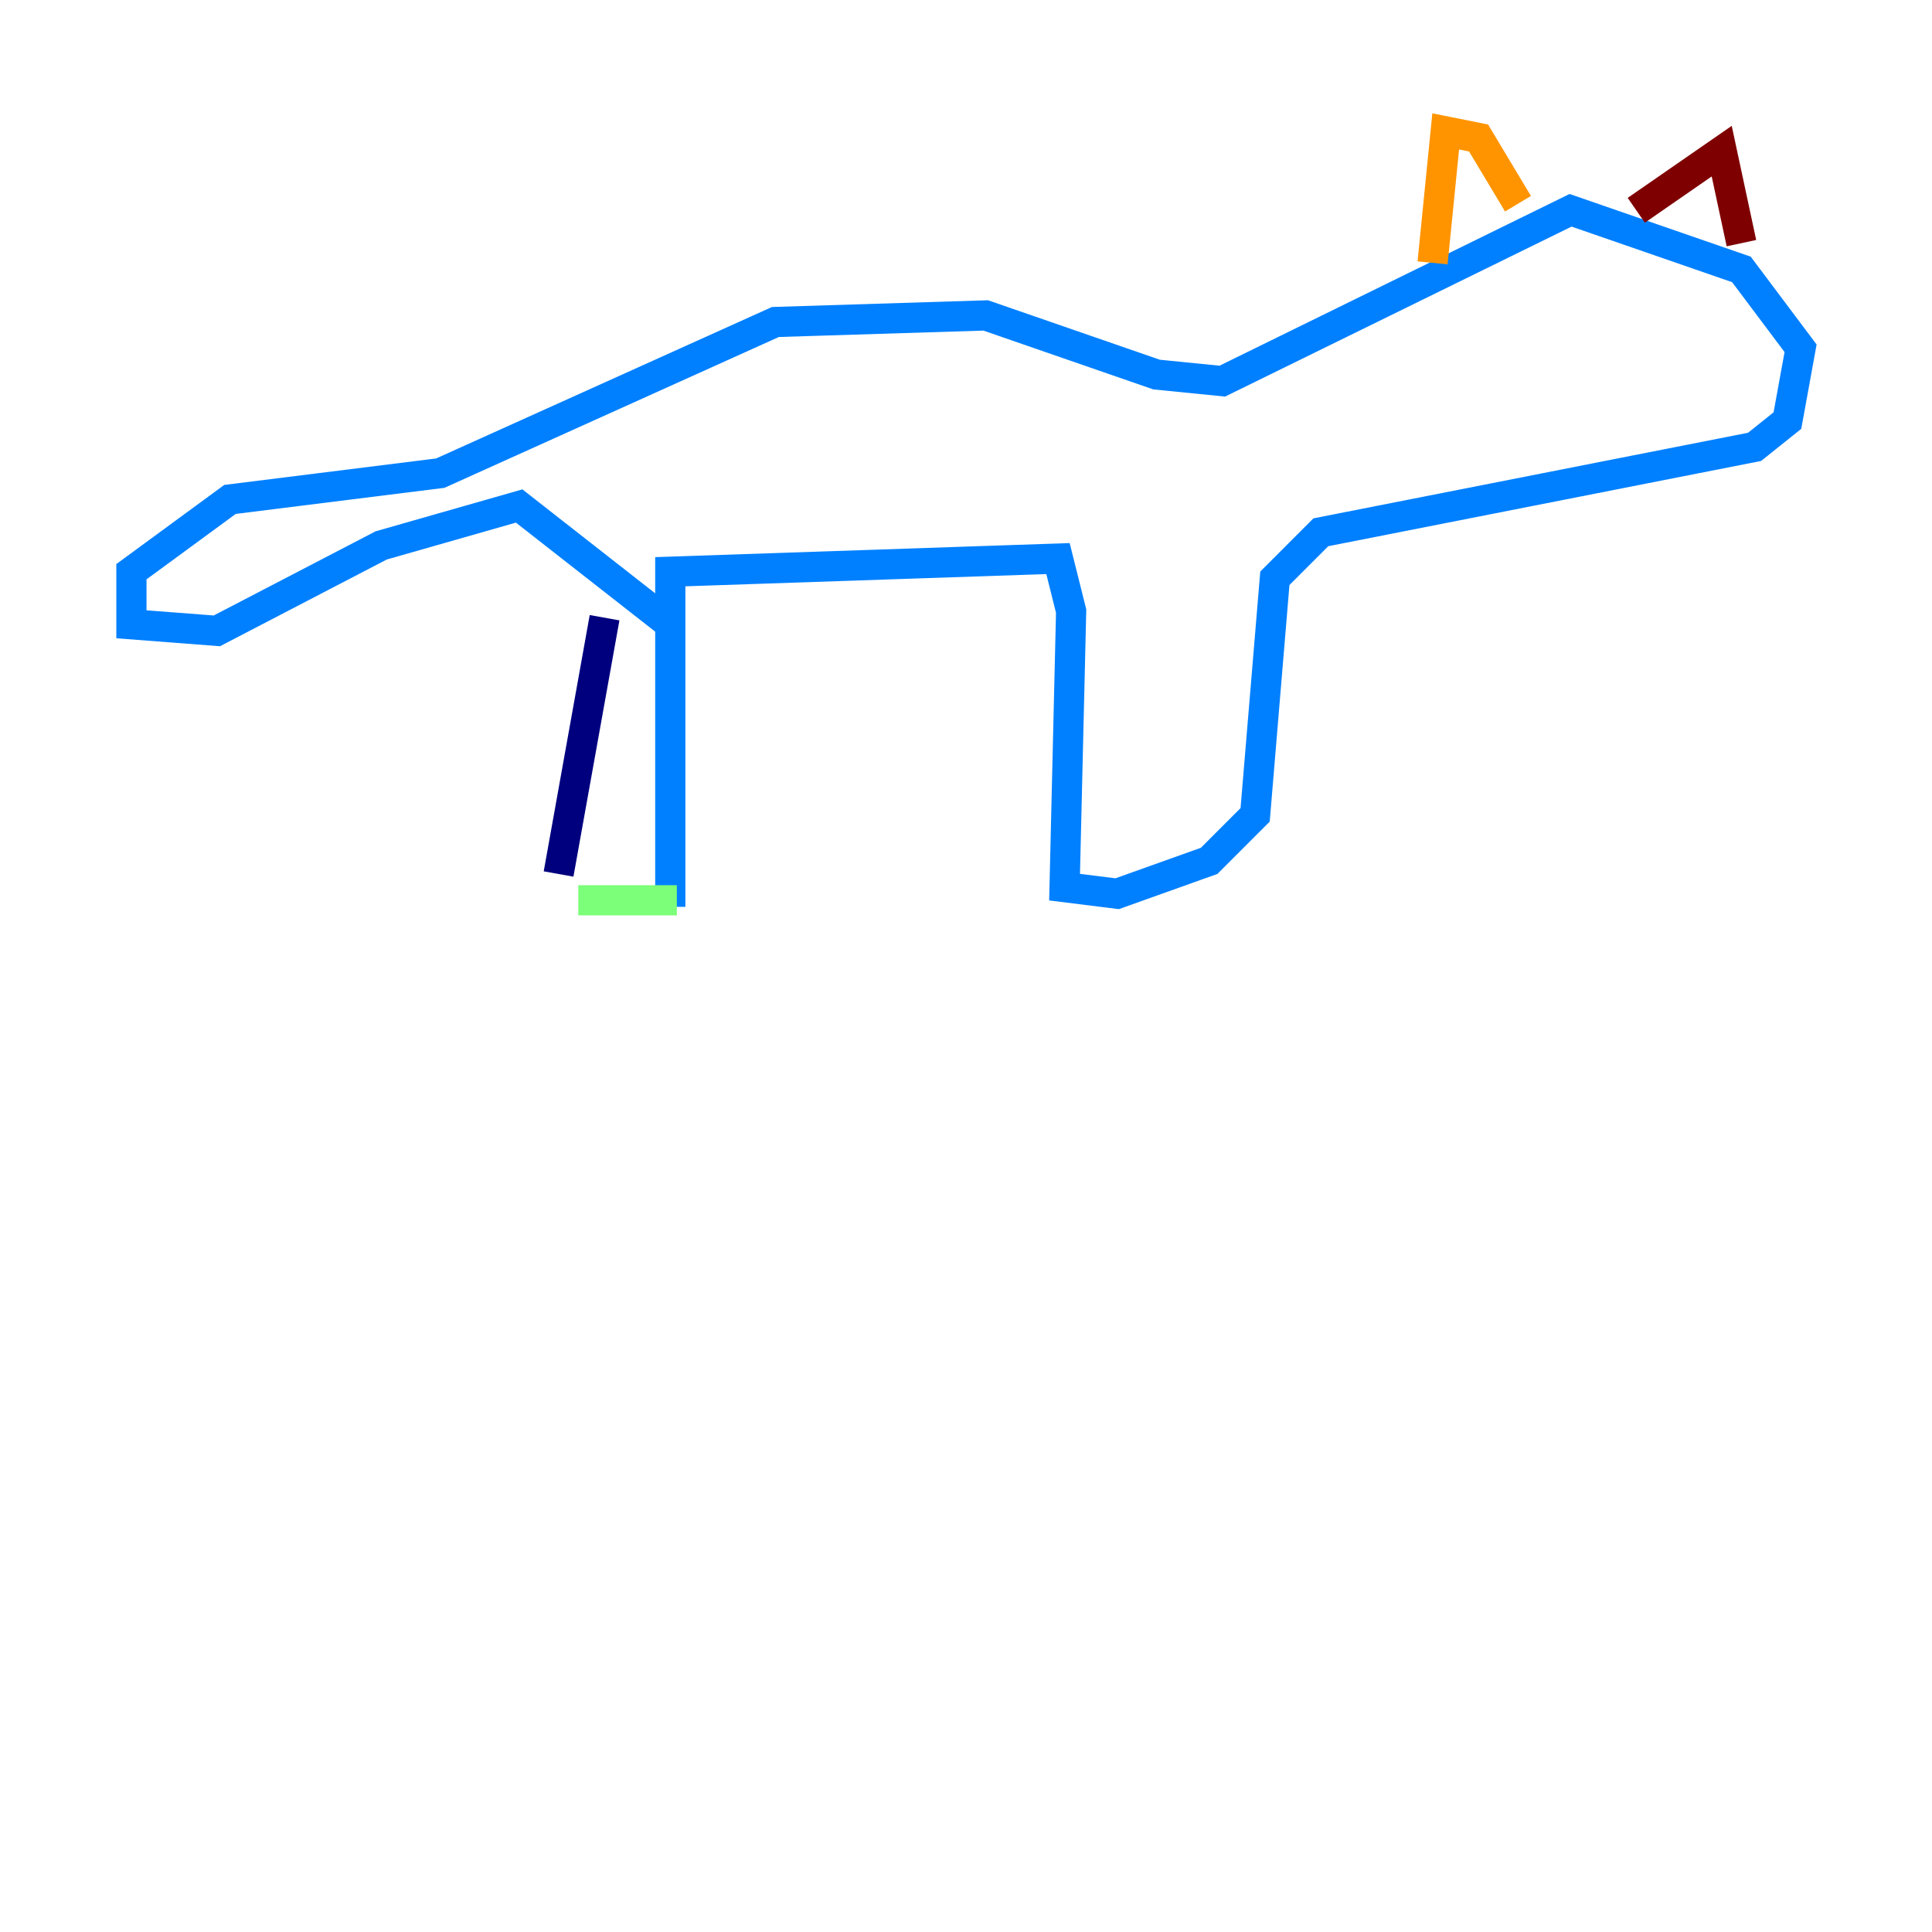 <?xml version="1.0" encoding="utf-8" ?>
<svg baseProfile="tiny" height="128" version="1.2" viewBox="0,0,128,128" width="128" xmlns="http://www.w3.org/2000/svg" xmlns:ev="http://www.w3.org/2001/xml-events" xmlns:xlink="http://www.w3.org/1999/xlink"><defs /><polyline fill="none" points="37.007,57.905 40.054,40.925" stroke="#00007f" stroke-width="2" /><polyline fill="none" points="44.408,60.082 44.408,37.878 70.095,37.007 70.966,40.49 70.531,58.776 74.014,59.211 80.109,57.034 83.156,53.986 84.463,38.313 87.51,35.265 116.245,29.605 118.422,27.864 119.293,23.075 115.374,17.85 104.054,13.932 80.98,25.252 76.626,24.816 65.306,20.898 51.374,21.333 29.17,31.347 15.238,33.088 8.707,37.878 8.707,41.361 14.367,41.796 25.252,36.136 34.395,33.524 44.408,41.361" stroke="#0080ff" stroke-width="2" /><polyline fill="none" points="38.313,59.646 44.843,59.646" stroke="#7cff79" stroke-width="2" /><polyline fill="none" points="94.912,17.415 95.782,8.707 97.959,9.143 100.571,13.497" stroke="#ff9400" stroke-width="2" /><polyline fill="none" points="108.408,13.932 114.068,10.014 115.374,16.109" stroke="#7f0000" stroke-width="2" /></svg>